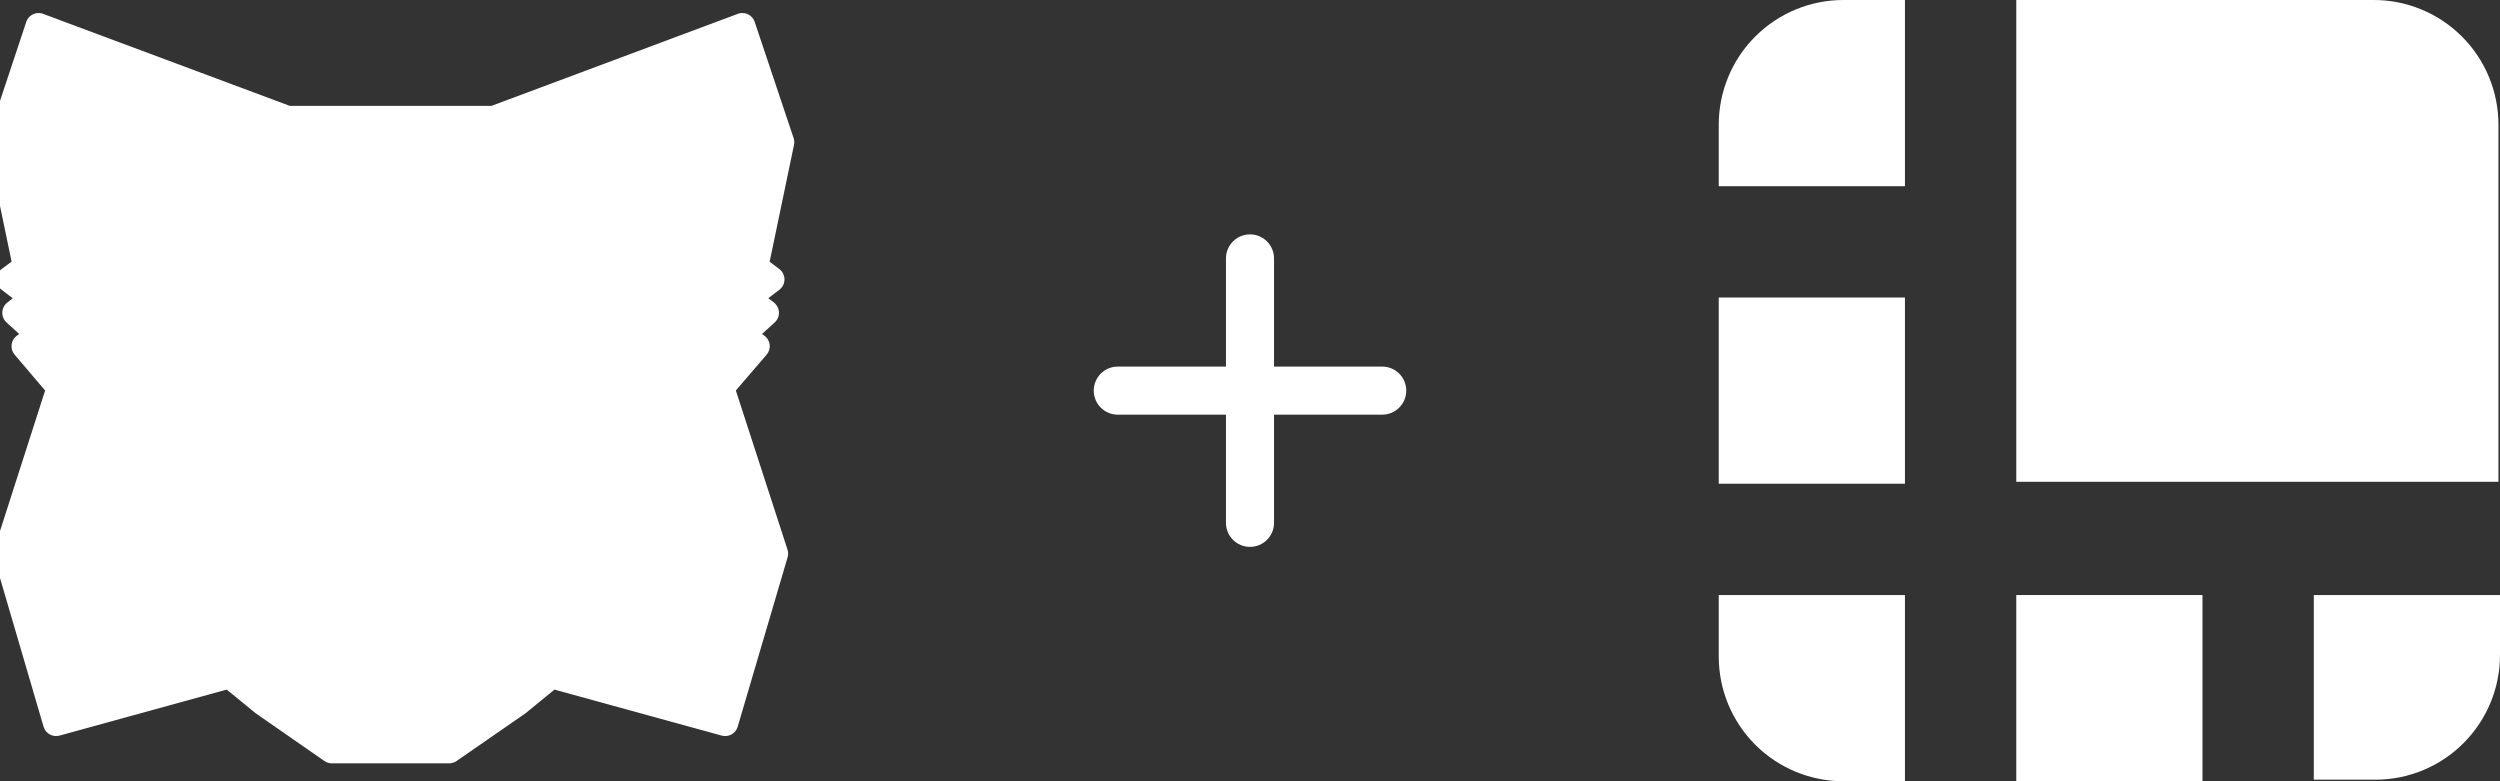 <svg width="96" height="30" viewBox="0 0 96 30" fill="none" xmlns="http://www.w3.org/2000/svg">
<rect x="0" y="0" width="96" height="30" fill="#333333" stroke="none"/>
<path d="M91.138 2.36699e-05H77.425V18.5H95.94V4.787C95.94 4.157 95.816 3.533 95.574 2.951C95.333 2.37 94.979 1.841 94.532 1.397C94.086 0.952 93.557 0.6 92.975 0.36C92.392 0.12 91.768 -0.002 91.138 2.36699e-05Z" fill="white"/>
<path d="M73.15 0H70.787C69.517 0 68.3 0.504 67.402 1.402C66.504 2.3 66 3.517 66 4.787V7.15H73.15V0Z" fill="white"/>
<path d="M66 11.425H73.15V18.575H66V11.425Z" fill="white"/>
<path d="M88.85 29.94H91.213C91.843 29.94 92.467 29.816 93.049 29.574C93.63 29.332 94.159 28.979 94.603 28.532C95.048 28.086 95.4 27.557 95.64 26.974C95.88 26.392 96.002 25.768 96 25.138V22.85H88.85V29.94Z" fill="white"/>
<path d="M77.425 22.85H84.575V30H77.425V22.85Z" fill="white"/>
<path d="M66 22.85V25.213C66 26.483 66.504 27.7 67.402 28.598C68.3 29.496 69.517 30 70.787 30H73.15V22.85H66Z" fill="white"/>
<path fill-rule="evenodd" clip-rule="evenodd" d="M0 5.459L1 10.259L0.365 10.729L1.306 11.447L0.588 12.012L1.529 12.871L0.941 13.294L2.294 14.882L8.447 13.082L8.447 13.082L2.294 14.882L0.247 21.259L0.247 21.259H0.247L2.153 27.765L8.823 25.93L8.823 25.93L8.823 25.93L8.823 25.93L8.823 25.929L8.84 25.79L8.824 25.929L8.824 25.929L12.53 27.682L12.53 27.682L8.824 25.929L10.118 26.988L12.741 28.812H17.247L19.882 26.988L21.177 25.93L21.177 25.93L21.177 25.93L21.177 25.93L27.847 27.765L29.765 21.259H29.765L29.765 21.259L27.694 14.882L21.541 13.082L21.541 13.082L27.694 14.882L29.059 13.294L28.471 12.871L29.412 12.012L28.682 11.447L29.624 10.729L29 10.259L30 5.459L28.506 1L28.281 1.167L28.506 1L18.965 4.565L18.965 4.565H11.035L11.035 4.565L1.482 1L1.488 1.004L1.482 1L0 5.459ZM13.212 16.188L6.588 15.894L6.588 15.894L6.588 15.894L6.588 15.894L6.588 15.894L6.588 15.894L13.212 16.188L12.588 19.588L12.588 19.588L12.588 19.588L13.365 23.6L12.8 23.988L12.506 26.588L12.506 26.588L12.506 26.588L12.8 23.988L13.365 23.6H16.624L16.624 23.6L17.412 19.588L20.741 18.612L20.741 18.612L23.412 15.894L23.412 15.894L23.412 15.894L16.8 16.188L16.8 16.188L16.8 16.188L16.8 16.188L16.8 16.188L16.8 16.188L23.412 15.894L20.741 18.612L18.388 17.541L18.386 17.546L20.729 18.612L17.414 19.584L17.412 19.588L17.412 19.588L16.623 23.6L16.623 23.599L16.623 23.6L13.365 23.6L13.365 23.6L13.365 23.599L12.588 19.588L13.212 16.189L13.212 16.188L13.212 16.188ZM21.177 25.93L17.471 27.682L17.471 27.682L21.176 25.929L17.188 23.988L17.188 23.988L21.176 25.929L20.623 21.306L20.623 21.306L20.624 21.306L20.63 21.306L21.177 25.929L21.177 25.929L21.177 25.93ZM9.288 21.156L9.288 21.156L6.588 15.894L6.589 15.895L9.288 21.156ZM12.588 19.588L9.271 18.612L9.271 18.612L9.271 18.612L12.588 19.588L12.588 19.588ZM11.614 17.546L12.574 19.559L11.623 17.541L11.614 17.546Z" fill="white"/>
<path d="M1 10.259L1.298 10.661C1.454 10.544 1.529 10.348 1.489 10.157L1 10.259ZM0 5.459L-0.474 5.301C-0.502 5.385 -0.507 5.474 -0.489 5.561L0 5.459ZM0.365 10.729L0.067 10.328C-0.059 10.421 -0.134 10.569 -0.135 10.726C-0.136 10.883 -0.063 11.032 0.062 11.127L0.365 10.729ZM1.306 11.447L1.615 11.84C1.737 11.744 1.807 11.598 1.806 11.443C1.805 11.289 1.732 11.143 1.609 11.05L1.306 11.447ZM0.588 12.012L0.279 11.619C0.164 11.71 0.094 11.847 0.089 11.993C0.083 12.14 0.143 12.282 0.251 12.381L0.588 12.012ZM1.529 12.871L1.822 13.276C1.944 13.188 2.02 13.05 2.029 12.899C2.037 12.749 1.978 12.603 1.866 12.501L1.529 12.871ZM0.941 13.294L0.649 12.888C0.536 12.97 0.462 13.095 0.445 13.234C0.428 13.373 0.47 13.512 0.561 13.618L0.941 13.294ZM2.294 14.882L1.913 15.207C2.041 15.357 2.245 15.418 2.435 15.362L2.294 14.882ZM8.447 13.082L8.863 13.36C8.98 13.185 8.974 12.956 8.85 12.786C8.725 12.617 8.508 12.543 8.307 12.602L8.447 13.082ZM8.447 13.082L8.587 13.562C8.7 13.529 8.798 13.458 8.863 13.36L8.447 13.082ZM2.294 14.882L2.154 14.402C1.994 14.449 1.869 14.572 1.818 14.73L2.294 14.882ZM0.247 21.259L0.516 21.68C0.614 21.617 0.688 21.523 0.723 21.412L0.247 21.259ZM0.247 21.259L-0.022 20.838C-0.209 20.957 -0.295 21.186 -0.233 21.399C-0.171 21.612 0.025 21.759 0.247 21.759V21.259ZM0.247 21.259L0.727 21.118C0.664 20.905 0.469 20.759 0.247 20.759V21.259ZM2.153 27.765L1.673 27.905C1.75 28.167 2.022 28.319 2.286 28.247L2.153 27.765ZM8.823 25.93L9.238 25.651C9.119 25.472 8.898 25.39 8.691 25.447L8.823 25.93ZM8.823 25.93L8.408 26.208C8.525 26.382 8.738 26.465 8.941 26.416C9.145 26.366 9.296 26.195 9.32 25.987L8.823 25.93ZM8.823 25.93L8.694 25.447C8.496 25.5 8.35 25.668 8.327 25.872L8.823 25.93ZM8.823 25.93L8.953 26.412C9.108 26.371 9.234 26.257 9.291 26.108C9.348 25.958 9.33 25.79 9.242 25.656L8.823 25.93ZM8.823 25.929L8.327 25.871C8.313 25.987 8.341 26.105 8.405 26.203L8.823 25.929ZM8.84 25.79L9.337 25.848C9.369 25.574 9.172 25.326 8.898 25.293C8.624 25.261 8.376 25.457 8.343 25.731L8.84 25.79ZM8.824 25.929L9.161 26.298C9.25 26.217 9.306 26.107 9.32 25.987L8.824 25.929ZM8.824 25.929L8.486 25.56C8.363 25.673 8.304 25.839 8.329 26.004C8.354 26.169 8.459 26.31 8.61 26.381L8.824 25.929ZM12.53 27.682L13.029 27.676C13.027 27.485 12.916 27.312 12.743 27.23L12.53 27.682ZM12.53 27.682L12.316 28.134C12.472 28.208 12.654 28.196 12.8 28.103C12.945 28.01 13.031 27.849 13.029 27.676L12.53 27.682ZM8.824 25.929L9.037 25.477C8.809 25.369 8.536 25.449 8.401 25.662C8.266 25.876 8.311 26.156 8.507 26.316L8.824 25.929ZM10.118 26.988L9.801 27.375C9.811 27.384 9.822 27.391 9.832 27.399L10.118 26.988ZM12.741 28.812L12.456 29.222C12.54 29.281 12.639 29.312 12.741 29.312V28.812ZM17.247 28.812V29.312C17.349 29.312 17.448 29.281 17.532 29.223L17.247 28.812ZM19.882 26.988L20.167 27.399C20.178 27.392 20.189 27.384 20.199 27.375L19.882 26.988ZM21.177 25.93L21.673 25.873C21.65 25.67 21.506 25.502 21.309 25.448L21.177 25.93ZM21.177 25.93L20.68 25.986C20.703 26.195 20.855 26.366 21.059 26.416C21.263 26.465 21.476 26.382 21.593 26.207L21.177 25.93ZM21.177 25.93L21.309 25.447C21.101 25.39 20.88 25.473 20.761 25.652L21.177 25.93ZM27.847 27.765L27.714 28.247C27.977 28.319 28.25 28.168 28.327 27.906L27.847 27.765ZM29.765 21.259V20.759C29.543 20.759 29.348 20.905 29.285 21.117L29.765 21.259ZM29.765 21.259V21.759C29.983 21.759 30.175 21.618 30.241 21.41C30.307 21.203 30.231 20.976 30.053 20.85L29.765 21.259ZM29.765 21.259L29.289 21.413C29.323 21.516 29.388 21.605 29.476 21.667L29.765 21.259ZM27.694 14.882L28.17 14.728C28.119 14.571 27.993 14.449 27.834 14.402L27.694 14.882ZM21.541 13.082L21.126 13.361C21.192 13.458 21.289 13.53 21.401 13.562L21.541 13.082ZM21.541 13.082L21.682 12.602C21.48 12.543 21.262 12.617 21.138 12.787C21.014 12.957 21.009 13.187 21.126 13.361L21.541 13.082ZM27.694 14.882L27.554 15.362C27.742 15.417 27.945 15.357 28.073 15.208L27.694 14.882ZM29.059 13.294L29.438 13.62C29.529 13.514 29.572 13.374 29.555 13.235C29.539 13.096 29.465 12.97 29.351 12.888L29.059 13.294ZM28.471 12.871L28.134 12.501C28.022 12.603 27.963 12.749 27.971 12.899C27.98 13.05 28.056 13.188 28.178 13.276L28.471 12.871ZM29.412 12.012L29.749 12.381C29.858 12.282 29.917 12.139 29.911 11.992C29.905 11.844 29.835 11.707 29.718 11.616L29.412 12.012ZM28.682 11.447L28.379 11.05C28.256 11.144 28.183 11.29 28.182 11.445C28.182 11.601 28.253 11.747 28.376 11.842L28.682 11.447ZM29.624 10.729L29.927 11.127C30.051 11.032 30.124 10.885 30.124 10.728C30.123 10.572 30.05 10.425 29.925 10.33L29.624 10.729ZM29 10.259L28.511 10.157C28.471 10.346 28.544 10.541 28.699 10.658L29 10.259ZM30 5.459L30.49 5.561C30.508 5.474 30.502 5.384 30.474 5.3L30 5.459ZM28.506 1L28.98 0.841C28.929 0.689 28.809 0.571 28.656 0.523C28.503 0.475 28.337 0.503 28.208 0.599L28.506 1ZM28.281 1.167L27.983 0.766C27.761 0.93 27.715 1.243 27.88 1.465C28.044 1.687 28.357 1.733 28.579 1.569L28.281 1.167ZM28.506 1L28.804 1.401C29.004 1.253 29.064 0.98 28.945 0.761C28.826 0.542 28.564 0.444 28.331 0.532L28.506 1ZM18.965 4.565L18.79 4.096C18.659 4.145 18.555 4.246 18.502 4.376L18.965 4.565ZM18.965 4.565V5.065C19.168 5.065 19.351 4.942 19.427 4.754L18.965 4.565ZM11.035 4.565L10.573 4.754C10.649 4.942 10.832 5.065 11.035 5.065V4.565ZM11.035 4.565L11.498 4.376C11.445 4.246 11.341 4.145 11.21 4.096L11.035 4.565ZM1.482 1L1.657 0.532C1.425 0.445 1.164 0.542 1.044 0.759C0.925 0.977 0.983 1.249 1.181 1.399L1.482 1ZM1.488 1.004L1.19 1.406C1.411 1.57 1.723 1.524 1.888 1.304C2.053 1.084 2.009 0.771 1.789 0.605L1.488 1.004ZM1.482 1L1.78 0.599C1.652 0.503 1.485 0.475 1.332 0.523C1.179 0.571 1.058 0.69 1.008 0.842L1.482 1ZM13.212 16.188L13.709 16.133C13.681 15.888 13.48 15.7 13.234 15.689L13.212 16.188ZM6.588 15.894L6.61 15.395C6.434 15.387 6.267 15.472 6.171 15.619L6.588 15.894ZM6.588 15.894L6.171 15.619C6.071 15.77 6.061 15.963 6.144 16.123L6.588 15.894ZM6.588 15.894L6.144 16.123C6.225 16.282 6.386 16.385 6.564 16.394L6.588 15.894ZM6.588 15.894L6.564 16.394C6.742 16.402 6.912 16.315 7.009 16.165C7.105 16.015 7.115 15.825 7.033 15.666L6.588 15.894ZM6.588 15.894L6.944 15.543C6.771 15.367 6.495 15.344 6.295 15.489C6.095 15.634 6.031 15.903 6.143 16.122L6.588 15.894ZM6.588 15.894L6.233 16.246C6.321 16.335 6.44 16.388 6.566 16.394L6.588 15.894ZM13.212 16.188L13.704 16.279C13.729 16.136 13.693 15.99 13.603 15.877C13.513 15.764 13.378 15.695 13.234 15.689L13.212 16.188ZM12.588 19.588L13.079 19.686L13.08 19.678L12.588 19.588ZM12.588 19.588L12.098 19.49C12.048 19.741 12.194 19.988 12.438 20.065L12.588 19.588ZM12.588 19.588L13.079 19.493C13.044 19.313 12.914 19.167 12.739 19.111L12.588 19.588ZM13.365 23.6L13.648 24.012C13.812 23.899 13.893 23.7 13.855 23.505L13.365 23.6ZM12.8 23.988L12.517 23.576C12.397 23.658 12.319 23.788 12.303 23.932L12.8 23.988ZM12.506 26.588L12.009 26.532C12.007 26.553 12.006 26.573 12.006 26.594L12.506 26.588ZM12.506 26.588L12.006 26.594C12.008 26.793 12.128 26.972 12.312 27.049C12.495 27.126 12.706 27.088 12.85 26.951L12.506 26.588ZM12.506 26.588L12.85 26.951C12.936 26.87 12.99 26.761 13.003 26.644L12.506 26.588ZM12.8 23.988L12.517 23.576C12.397 23.658 12.319 23.788 12.303 23.932L12.8 23.988ZM13.365 23.6V23.1C13.264 23.1 13.165 23.131 13.082 23.188L13.365 23.6ZM16.624 23.6V24.1C16.848 24.1 17.044 23.951 17.105 23.735C17.166 23.52 17.076 23.29 16.884 23.174L16.624 23.6ZM16.624 23.6L16.133 23.504C16.093 23.709 16.184 23.918 16.363 24.027L16.624 23.6ZM17.412 19.588L17.271 19.108C17.092 19.161 16.957 19.309 16.921 19.492L17.412 19.588ZM20.741 18.612L20.882 19.092C20.904 19.085 20.926 19.077 20.948 19.067L20.741 18.612ZM20.741 18.612L20.948 19.067C21.004 19.042 21.055 19.006 21.098 18.962L20.741 18.612ZM23.412 15.894L23.768 16.245C23.803 16.21 23.832 16.17 23.855 16.126L23.412 15.894ZM23.412 15.894L23.855 16.126C23.939 15.965 23.929 15.77 23.829 15.618L23.412 15.894ZM23.412 15.894L23.829 15.618C23.732 15.472 23.565 15.387 23.389 15.395L23.412 15.894ZM16.8 16.188L16.778 15.689C16.529 15.7 16.326 15.892 16.302 16.14L16.8 16.188ZM16.8 16.188L17.273 16.349C17.286 16.312 17.294 16.274 17.298 16.236L16.8 16.188ZM16.8 16.188L16.326 16.028C16.274 16.183 16.301 16.355 16.399 16.487C16.497 16.619 16.654 16.694 16.818 16.688L16.8 16.188ZM16.8 16.188L16.818 16.688C17.058 16.68 17.259 16.501 17.294 16.263L16.8 16.188ZM16.8 16.188L17.293 16.103C17.251 15.861 17.04 15.686 16.795 15.688C16.549 15.691 16.342 15.871 16.306 16.114L16.8 16.188ZM16.8 16.188L16.307 16.274C16.35 16.522 16.571 16.699 16.822 16.688L16.8 16.188ZM23.412 15.894L23.768 16.245C23.912 16.098 23.952 15.878 23.868 15.691C23.785 15.503 23.595 15.386 23.39 15.395L23.412 15.894ZM18.388 17.541L18.595 17.086C18.347 16.973 18.054 17.08 17.937 17.326L18.388 17.541ZM18.386 17.546L17.935 17.33C17.877 17.451 17.87 17.59 17.916 17.717C17.962 17.843 18.057 17.945 18.179 18.001L18.386 17.546ZM20.729 18.612L20.87 19.091C21.071 19.033 21.213 18.855 21.228 18.647C21.243 18.439 21.127 18.243 20.936 18.157L20.729 18.612ZM17.414 19.584L17.273 19.104C17.137 19.144 17.024 19.241 16.962 19.369L17.414 19.584ZM17.412 19.588L16.96 19.373C16.913 19.473 16.9 19.585 16.923 19.693L17.412 19.588ZM17.412 19.588L17.902 19.685C17.915 19.618 17.915 19.55 17.901 19.483L17.412 19.588ZM16.623 23.6L16.124 23.614C16.131 23.868 16.328 24.077 16.582 24.098C16.836 24.119 17.065 23.946 17.114 23.696L16.623 23.6ZM16.623 23.599L17.123 23.585C17.116 23.312 16.891 23.096 16.617 23.099C16.344 23.102 16.125 23.324 16.123 23.597L16.623 23.599ZM16.623 23.6V24.1C16.899 24.1 17.122 23.877 17.123 23.602L16.623 23.6ZM13.365 23.6L13.345 24.1C13.351 24.1 13.358 24.1 13.365 24.1L13.365 23.6ZM13.365 23.6L12.865 23.601C12.865 23.869 13.077 24.089 13.345 24.1L13.365 23.6ZM13.365 23.599L13.865 23.599C13.865 23.567 13.861 23.535 13.855 23.505L13.365 23.599ZM12.588 19.588L12.097 19.498C12.085 19.559 12.086 19.622 12.097 19.683L12.588 19.588ZM13.212 16.189L13.704 16.279C13.711 16.238 13.713 16.197 13.711 16.155L13.212 16.189ZM13.212 16.188L13.711 16.155C13.71 16.148 13.71 16.14 13.709 16.133L13.212 16.188ZM17.471 27.682L16.971 27.665C16.965 27.839 17.05 28.004 17.196 28.1C17.341 28.196 17.527 28.209 17.684 28.134L17.471 27.682ZM17.471 27.682L17.257 27.23C17.088 27.31 16.978 27.478 16.971 27.664L17.471 27.682ZM21.176 25.929L21.39 26.381C21.564 26.299 21.675 26.124 21.676 25.932C21.677 25.74 21.568 25.564 21.395 25.48L21.176 25.929ZM17.188 23.988L16.886 23.59C16.747 23.695 16.674 23.865 16.691 24.037C16.708 24.21 16.813 24.362 16.97 24.438L17.188 23.988ZM17.188 23.988L17.407 23.539C17.238 23.456 17.036 23.476 16.886 23.59L17.188 23.988ZM21.176 25.929L20.958 26.379C21.122 26.459 21.317 26.443 21.466 26.337C21.615 26.231 21.695 26.052 21.673 25.87L21.176 25.929ZM20.623 21.306L21.12 21.247C21.117 21.226 21.114 21.205 21.109 21.185L20.623 21.306ZM20.623 21.306L20.317 20.911C20.16 21.033 20.09 21.235 20.139 21.427L20.623 21.306ZM20.624 21.306L20.617 20.806C20.508 20.808 20.402 20.845 20.317 20.911L20.624 21.306ZM20.63 21.306L21.126 21.247C21.096 20.993 20.879 20.802 20.623 20.806L20.63 21.306ZM21.177 25.929L21.601 26.194C21.661 26.098 21.686 25.984 21.673 25.871L21.177 25.929ZM21.177 25.929L21.586 26.216C21.591 26.209 21.596 26.202 21.601 26.194L21.177 25.929ZM9.288 21.156L8.843 21.384C8.931 21.556 9.111 21.662 9.304 21.656L9.288 21.156ZM9.288 21.156L9.305 21.656C9.476 21.65 9.632 21.557 9.719 21.41C9.806 21.262 9.811 21.08 9.733 20.928L9.288 21.156ZM6.588 15.894L6.944 15.543C6.771 15.368 6.495 15.345 6.295 15.489C6.095 15.634 6.031 15.903 6.143 16.123L6.588 15.894ZM6.589 15.895L7.034 15.666C7.01 15.621 6.98 15.58 6.945 15.544L6.589 15.895ZM9.271 18.612L8.771 18.628C8.778 18.844 8.923 19.031 9.13 19.091L9.271 18.612ZM12.588 19.588L12.447 20.068C12.636 20.124 12.84 20.063 12.968 19.913C13.096 19.763 13.124 19.552 13.04 19.374L12.588 19.588ZM9.271 18.612L9.092 18.145C8.893 18.221 8.764 18.415 8.771 18.628L9.271 18.612ZM9.271 18.612L9.412 18.132C9.307 18.101 9.194 18.106 9.092 18.145L9.271 18.612ZM12.588 19.588L13.04 19.374C12.979 19.245 12.866 19.149 12.729 19.108L12.588 19.588ZM12.574 19.559L12.123 19.774C12.242 20.023 12.54 20.129 12.789 20.011C13.038 19.893 13.144 19.595 13.027 19.346L12.574 19.559ZM11.614 17.546L11.407 17.09C11.285 17.146 11.19 17.248 11.144 17.375C11.098 17.501 11.105 17.64 11.163 17.761L11.614 17.546ZM11.623 17.541L12.076 17.328C11.959 17.081 11.665 16.973 11.416 17.086L11.623 17.541ZM1.489 10.157L0.489 5.357L-0.489 5.561L0.511 10.361L1.489 10.157ZM0.662 11.131L1.298 10.661L0.702 9.857L0.067 10.328L0.662 11.131ZM1.609 11.05L0.668 10.332L0.062 11.127L1.003 11.845L1.609 11.05ZM0.897 12.405L1.615 11.84L0.997 11.054L0.279 11.619L0.897 12.405ZM1.866 12.501L0.925 11.642L0.251 12.381L1.192 13.24L1.866 12.501ZM1.233 13.7L1.822 13.276L1.237 12.465L0.649 12.888L1.233 13.7ZM2.675 14.558L1.322 12.97L0.561 13.618L1.913 15.207L2.675 14.558ZM8.307 12.602L2.154 14.402L2.435 15.362L8.587 13.562L8.307 12.602ZM8.863 13.36L8.863 13.36L8.031 12.805L8.031 12.805L8.863 13.36ZM2.434 15.362L8.587 13.562L8.307 12.603L2.154 14.402L2.434 15.362ZM0.723 21.412L2.77 15.035L1.818 14.73L-0.229 21.106L0.723 21.412ZM0.516 21.68L0.516 21.68L-0.022 20.838L-0.022 20.838L0.516 21.68ZM0.247 20.759H0.247V21.759H0.247V20.759ZM2.633 27.624L0.727 21.118L-0.233 21.399L1.673 27.905L2.633 27.624ZM8.691 25.447L2.02 27.283L2.286 28.247L8.956 26.412L8.691 25.447ZM9.239 25.651L9.238 25.651L8.408 26.208L8.408 26.208L9.239 25.651ZM8.327 25.872L8.327 25.872L9.32 25.987L9.32 25.987L8.327 25.872ZM8.694 25.447L8.694 25.447L8.953 26.412L8.953 26.412L8.694 25.447ZM8.405 26.203L8.405 26.203L9.242 25.656L9.242 25.655L8.405 26.203ZM8.343 25.731L8.327 25.871L9.32 25.988L9.336 25.849L8.343 25.731ZM9.32 25.987L9.337 25.848L8.343 25.732L8.327 25.871L9.32 25.987ZM9.161 26.298L9.161 26.298L8.486 25.56L8.486 25.56L9.161 26.298ZM12.743 27.23L9.037 25.477L8.61 26.381L12.316 28.134L12.743 27.23ZM13.029 27.676L13.029 27.676L12.03 27.688L12.03 27.688L13.029 27.676ZM8.61 26.381L12.316 28.134L12.743 27.23L9.037 25.477L8.61 26.381ZM10.434 26.601L9.14 25.542L8.507 26.316L9.801 27.375L10.434 26.601ZM13.027 28.401L10.403 26.578L9.832 27.399L12.456 29.222L13.027 28.401ZM17.247 28.312H12.741V29.312H17.247V28.312ZM19.598 26.577L16.963 28.401L17.532 29.223L20.167 27.399L19.598 26.577ZM20.86 25.543L19.566 26.601L20.199 27.375L21.493 26.316L20.86 25.543ZM21.309 25.448L21.309 25.448L21.044 26.412L21.044 26.412L21.309 25.448ZM21.673 25.873L21.673 25.873L20.68 25.986L20.68 25.986L21.673 25.873ZM20.761 25.652L20.761 25.652L21.593 26.207L21.593 26.207L20.761 25.652ZM27.98 27.283L21.309 25.447L21.044 26.412L27.714 28.247L27.98 27.283ZM29.285 21.117L27.367 27.623L28.327 27.906L30.244 21.4L29.285 21.117ZM29.765 20.759H29.765V21.759H29.765V20.759ZM29.476 21.667L29.476 21.667L30.053 20.85L30.053 20.85L29.476 21.667ZM27.219 15.037L29.289 21.413L30.24 21.105L28.17 14.728L27.219 15.037ZM21.401 13.562L27.554 15.362L27.834 14.402L21.682 12.603L21.401 13.562ZM21.126 13.361L21.126 13.361L21.956 12.804L21.956 12.803L21.126 13.361ZM27.835 14.402L21.682 12.602L21.401 13.562L27.554 15.362L27.835 14.402ZM28.68 12.968L27.315 14.556L28.073 15.208L29.438 13.62L28.68 12.968ZM28.178 13.276L28.767 13.7L29.351 12.888L28.763 12.465L28.178 13.276ZM29.075 11.642L28.134 12.501L28.808 13.24L29.749 12.381L29.075 11.642ZM28.376 11.842L29.106 12.407L29.718 11.616L28.988 11.052L28.376 11.842ZM29.32 10.332L28.379 11.05L28.986 11.845L29.927 11.127L29.32 10.332ZM28.699 10.658L29.322 11.129L29.925 10.33L29.301 9.86L28.699 10.658ZM29.511 5.357L28.511 10.157L29.49 10.361L30.49 5.561L29.511 5.357ZM28.032 1.159L29.526 5.618L30.474 5.3L28.98 0.841L28.032 1.159ZM28.579 1.569L28.804 1.401L28.208 0.599L27.983 0.766L28.579 1.569ZM28.208 0.599L27.983 0.766L28.579 1.568L28.804 1.401L28.208 0.599ZM19.14 5.033L28.681 1.468L28.331 0.532L18.79 4.096L19.14 5.033ZM19.427 4.754L19.427 4.754L18.502 4.376L18.502 4.376L19.427 4.754ZM18.965 4.065H11.035V5.065H18.965V4.065ZM10.573 4.754L10.573 4.754L11.498 4.376L11.498 4.376L10.573 4.754ZM1.308 1.468L10.861 5.033L11.21 4.096L1.657 0.532L1.308 1.468ZM1.789 0.605L1.784 0.601L1.181 1.399L1.187 1.403L1.789 0.605ZM1.184 1.401L1.19 1.406L1.786 0.603L1.78 0.599L1.184 1.401ZM0.474 5.617L1.957 1.158L1.008 0.842L-0.474 5.301L0.474 5.617ZM13.234 15.689L6.61 15.395L6.566 16.394L13.19 16.688L13.234 15.689ZM6.171 15.619L6.171 15.619L7.006 16.169L7.006 16.169L6.171 15.619ZM6.144 16.123L6.144 16.123L7.033 15.665L7.033 15.665L6.144 16.123ZM6.564 16.394L6.564 16.394L6.613 15.395L6.612 15.395L6.564 16.394ZM7.033 15.666L7.033 15.666L6.143 16.122L6.143 16.122L7.033 15.666ZM6.233 16.245L6.233 16.246L6.944 15.543L6.944 15.543L6.233 16.245ZM6.566 16.394L13.19 16.688L13.234 15.689L6.611 15.395L6.566 16.394ZM12.72 16.098L12.096 19.498L13.08 19.678L13.704 16.279L12.72 16.098ZM12.098 19.49L12.098 19.49L13.078 19.686L13.079 19.686L12.098 19.49ZM12.438 20.065L12.438 20.065L12.739 19.111L12.739 19.111L12.438 20.065ZM12.097 19.683L12.874 23.695L13.855 23.505L13.079 19.493L12.097 19.683ZM13.081 23.188L12.517 23.576L13.083 24.4L13.648 24.012L13.081 23.188ZM12.303 23.932L12.009 26.532L13.003 26.644L13.297 24.044L12.303 23.932ZM12.006 26.594L12.006 26.594L13.006 26.582L13.006 26.582L12.006 26.594ZM12.85 26.951L12.85 26.951L12.162 26.226L12.162 26.226L12.85 26.951ZM13.003 26.644L13.297 24.044L12.303 23.932L12.009 26.532L13.003 26.644ZM13.083 24.4L13.648 24.012L13.082 23.188L12.517 23.576L13.083 24.4ZM13.365 24.1H16.624V23.1H13.365V24.1ZM16.884 23.174L16.884 23.173L16.363 24.027L16.363 24.027L16.884 23.174ZM17.114 23.697L17.902 19.685L16.921 19.492L16.133 23.504L17.114 23.697ZM17.552 20.068L20.882 19.092L20.6 18.132L17.271 19.108L17.552 20.068ZM20.948 19.067L20.948 19.067L20.535 18.156L20.535 18.157L20.948 19.067ZM21.098 18.962L23.768 16.245L23.055 15.544L20.385 18.261L21.098 18.962ZM23.855 16.126L23.855 16.126L22.969 15.662L22.969 15.663L23.855 16.126ZM23.829 15.618L23.829 15.618L22.995 16.17L22.995 16.17L23.829 15.618ZM23.389 15.395L16.778 15.689L16.822 16.688L23.434 16.393L23.389 15.395ZM17.298 16.236L17.298 16.236L16.302 16.14L16.302 16.14L17.298 16.236ZM17.273 16.349L17.273 16.349L16.326 16.028L16.326 16.028L17.273 16.349ZM16.818 16.688L16.818 16.688L16.782 15.689L16.782 15.689L16.818 16.688ZM17.294 16.263L17.294 16.263L16.306 16.114L16.306 16.114L17.294 16.263ZM16.307 16.273L16.307 16.274L17.293 16.103L17.293 16.103L16.307 16.273ZM16.822 16.688L23.434 16.394L23.39 15.395L16.778 15.689L16.822 16.688ZM23.055 15.544L20.384 18.262L21.098 18.962L23.768 16.245L23.055 15.544ZM20.948 18.157L18.595 17.086L18.181 17.996L20.534 19.067L20.948 18.157ZM17.937 17.326L17.935 17.33L18.837 17.761L18.839 17.757L17.937 17.326ZM18.179 18.001L20.522 19.067L20.936 18.157L18.593 17.09L18.179 18.001ZM20.589 18.132L17.273 19.104L17.554 20.064L20.87 19.091L20.589 18.132ZM16.962 19.369L16.96 19.373L17.863 19.804L17.865 19.799L16.962 19.369ZM16.923 19.693L16.923 19.693L17.901 19.483L17.901 19.483L16.923 19.693ZM16.921 19.492L16.133 23.504L17.114 23.696L17.902 19.685L16.921 19.492ZM17.123 23.586L17.123 23.585L16.124 23.613L16.124 23.614L17.123 23.586ZM17.123 23.602L17.123 23.601L16.123 23.597L16.123 23.598L17.123 23.602ZM13.365 24.1L16.623 24.1V23.1L13.365 23.1L13.365 24.1ZM13.345 24.1L13.345 24.1L13.385 23.1L13.385 23.1L13.345 24.1ZM12.865 23.601L12.865 23.601L13.865 23.599L13.865 23.599L12.865 23.601ZM12.097 19.683L12.874 23.695L13.855 23.505L13.079 19.493L12.097 19.683ZM12.72 16.099L12.097 19.498L13.08 19.678L13.704 16.279L12.72 16.099ZM12.713 16.222L12.713 16.222L13.711 16.155L13.711 16.155L12.713 16.222ZM12.715 16.243L12.715 16.244L13.709 16.133L13.709 16.133L12.715 16.243ZM17.684 28.134L21.39 26.381L20.963 25.477L17.257 27.23L17.684 28.134ZM16.971 27.664L16.971 27.665L17.97 27.7L17.97 27.7L16.971 27.664ZM20.963 25.477L17.257 27.23L17.684 28.134L21.39 26.381L20.963 25.477ZM16.97 24.438L20.957 26.379L21.395 25.48L17.407 23.539L16.97 24.438ZM16.886 23.59L16.886 23.59L17.491 24.386L17.491 24.386L16.886 23.59ZM21.395 25.48L17.407 23.539L16.97 24.438L20.958 26.379L21.395 25.48ZM20.127 21.365L20.68 25.989L21.673 25.87L21.12 21.247L20.127 21.365ZM20.139 21.427L20.139 21.427L21.109 21.185L21.109 21.185L20.139 21.427ZM20.317 20.911L20.317 20.911L20.93 21.701L20.93 21.701L20.317 20.911ZM20.623 20.806L20.617 20.806L20.631 21.806L20.637 21.806L20.623 20.806ZM21.673 25.871L21.126 21.247L20.133 21.365L20.68 25.988L21.673 25.871ZM21.601 26.194L21.601 26.194L20.753 25.664L20.753 25.664L21.601 26.194ZM21.586 26.216L21.586 26.216L20.767 25.643L20.767 25.643L21.586 26.216ZM9.304 21.656L9.305 21.656L9.271 20.656L9.271 20.656L9.304 21.656ZM6.143 16.123L8.843 21.384L9.733 20.928L7.033 15.666L6.143 16.123ZM6.945 15.544L6.944 15.543L6.232 16.245L6.233 16.246L6.945 15.544ZM9.733 20.928L7.034 15.666L6.144 16.123L8.843 21.384L9.733 20.928ZM9.13 19.091L12.447 20.068L12.729 19.109L9.412 18.132L9.13 19.091ZM8.771 18.628L8.771 18.628L9.77 18.595L9.77 18.595L8.771 18.628ZM9.092 18.145L9.092 18.145L9.45 19.079L9.45 19.079L9.092 18.145ZM12.729 19.108L9.412 18.132L9.13 19.091L12.447 20.068L12.729 19.108ZM13.04 19.374L13.04 19.374L12.136 19.802L12.136 19.803L13.04 19.374ZM13.026 19.344L12.065 17.33L11.163 17.761L12.123 19.774L13.026 19.344ZM11.171 17.755L12.122 19.772L13.027 19.346L12.076 17.328L11.171 17.755ZM11.821 18.001L11.831 17.996L11.416 17.086L11.407 17.09L11.821 18.001Z" fill="white"/>
<path d="M48 9C47.49 9 47.077 9.413 47.077 9.923V14.077H42.923C42.413 14.077 42 14.49 42 15C42 15.51 42.413 15.923 42.923 15.923H47.077V20.077C47.077 20.587 47.49 21 48 21C48.51 21 48.923 20.587 48.923 20.077V15.923H53.077C53.587 15.923 54 15.51 54 15C54 14.49 53.587 14.077 53.077 14.077H48.923V9.923C48.923 9.413 48.51 9 48 9Z" fill="white"/>
<defs>
<clipPath id="clip0">
<rect x="66" width="30" height="30" fill="white"/>
</clipPath>
<clipPath id="clip1">
<rect width="30" height="30" fill="white"/>
</clipPath>
</defs>
</svg>
